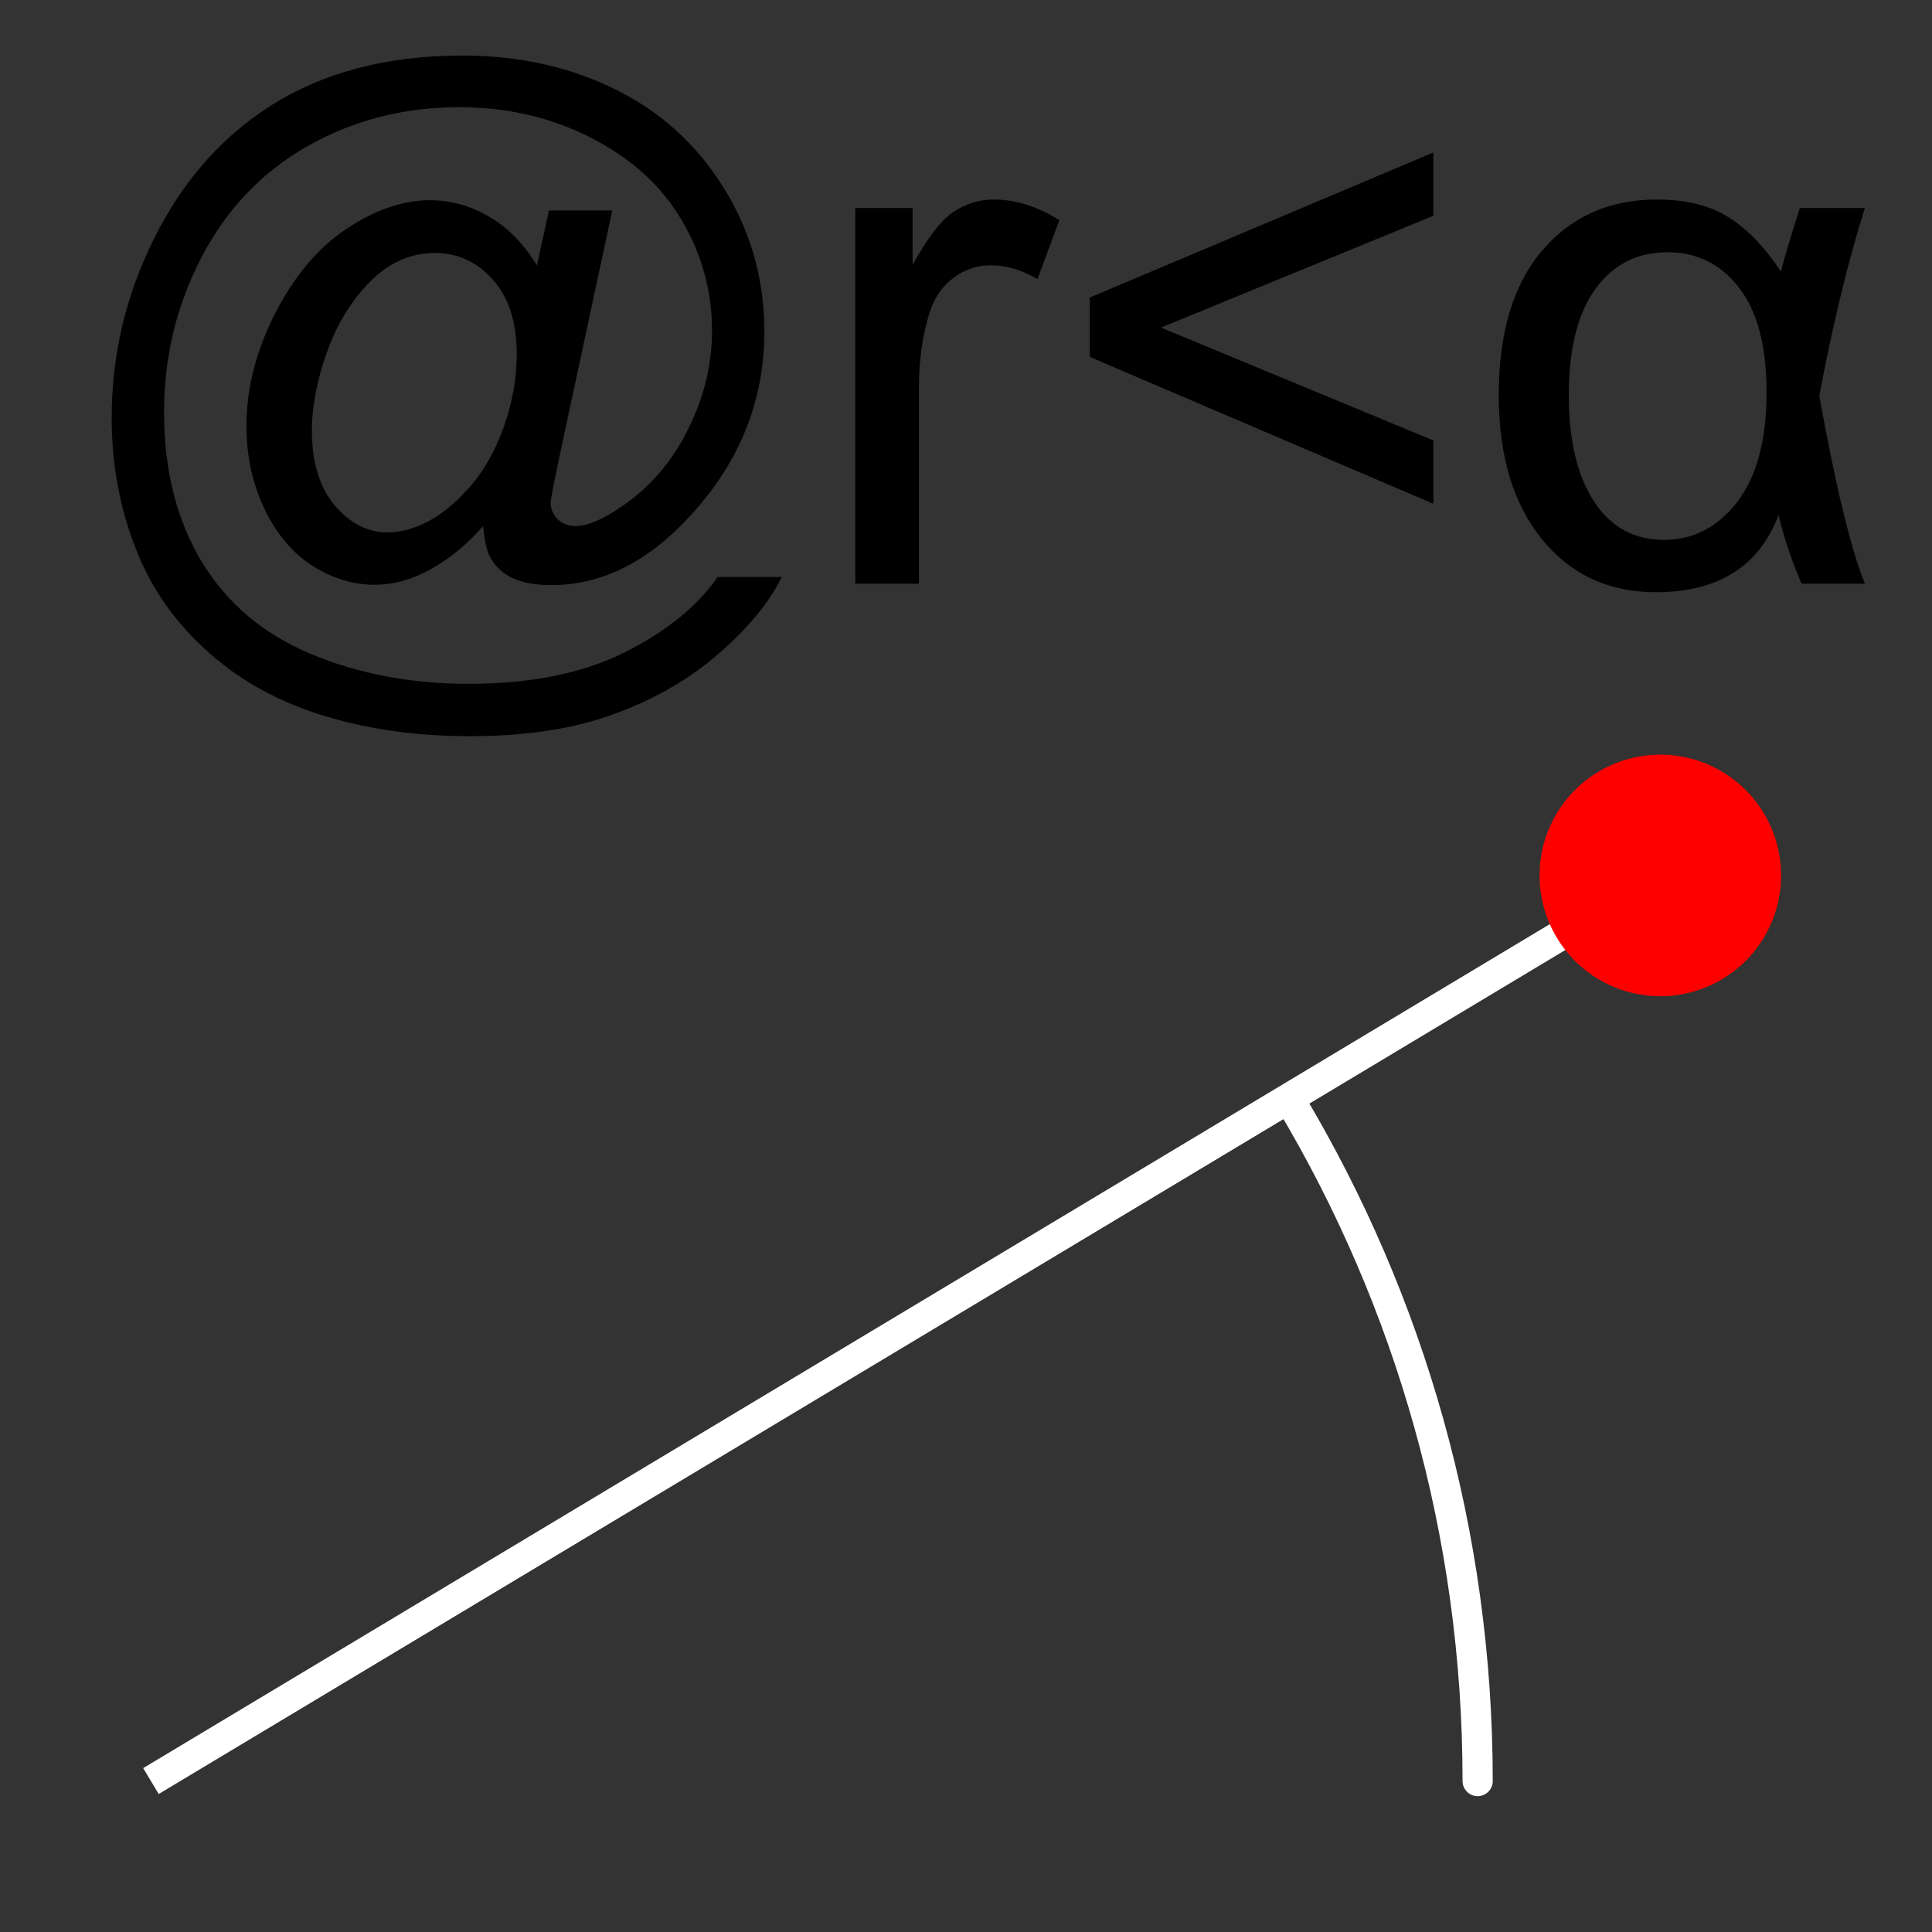 <?xml version="1.0" encoding="UTF-8" standalone="no"?>
<svg
   xmlns:dc="http://purl.org/dc/elements/1.1/"
   xmlns:cc="http://creativecommons.org/ns#"
   xmlns:rdf="http://www.w3.org/1999/02/22-rdf-syntax-ns#"
   xmlns:svg="http://www.w3.org/2000/svg"
   xmlns="http://www.w3.org/2000/svg"
   xmlns:sodipodi="http://sodipodi.sourceforge.net/DTD/sodipodi-0.dtd"
   xmlns:inkscape="http://www.inkscape.org/namespaces/inkscape"
   width="512"
   height="512"
   id="svg2"
   version="1.1"
   inkscape:version="0.48.2 r9819"
   sodipodi:docname="InfoPositionPolRel.svg">
  <rect width="100%" height="100%" fill="#333333" stroke="none"/>
  <sodipodi:namedview
     pagecolor="#ffffff"
     bordercolor="#666666"
     borderopacity="1"
     objecttolerance="10"
     gridtolerance="10"
     guidetolerance="10"
     inkscape:pageopacity="0"
     inkscape:pageshadow="2"
     inkscape:window-width="1864"
     inkscape:window-height="1013"
     id="namedview14"
     showgrid="true"
     inkscape:zoom="0.921875"
     inkscape:cx="220.75117"
     inkscape:cy="219.1909"
     inkscape:window-x="386"
     inkscape:window-y="34"
     inkscape:window-maximized="0"
     inkscape:current-layer="g6">
    <inkscape:grid
       type="xygrid"
       id="grid2993"
       empspacing="8"
       visible="true"
       enabled="true"
       snapvisiblegridlinesonly="true"
       spacingx="16px"
       spacingy="16px"
       originx="8px"
       originy="8px" />
  </sodipodi:namedview>
  <defs
     id="defs4" />
  <g
     transform="translate(0 492)"
     id="g6">
    <g
       style="font-size:134.776px;line-height:125%;letter-spacing:0;word-spacing:0;font-family:Al-seana"
       id="text10"
       transform="matrix(1.5,0,0,1.5,-201.312,244.688)">
      <path
         d="m 219.562,-398.188 c -2.708,3.125 -5.75,5.646 -9.125,7.562 -3.333,1.875 -6.688,2.812 -10.062,2.812 -3.708,0 -7.313,-1.083 -10.812,-3.25 -3.5,-2.167 -6.354,-5.5 -8.562,-10 -2.167,-4.5 -3.25,-9.437 -3.25,-14.812 -3e-5,-6.625 1.687,-13.25 5.062,-19.875 3.417,-6.667 7.646,-11.667 12.688,-15 5.042,-3.333 9.937,-5 14.688,-5 3.625,7e-5 7.083,0.958 10.375,2.875 3.292,1.875 6.125,4.75 8.5,8.625 l 2.125,-9.688 11.188,0 -9,41.938 c -1.25,5.833 -1.875,9.063 -1.875,9.688 -8e-5,1.125 0.417,2.104 1.25,2.938 0.875,0.792 1.917,1.188 3.125,1.188 2.208,10e-6 5.104,-1.271 8.688,-3.812 4.75,-3.333 8.5,-7.792 11.25,-13.375 2.792,-5.625 4.187,-11.417 4.188,-17.375 -1.1e-4,-6.958 -1.792,-13.458 -5.375,-19.5 -3.542,-6.042 -8.854,-10.875 -15.938,-14.5 -7.042,-3.625 -14.833,-5.437 -23.375,-5.438 -9.75,8e-5 -18.667,2.292 -26.75,6.875 -8.042,4.542 -14.292,11.083 -18.75,19.625 -4.417,8.5 -6.625,17.625 -6.625,27.375 -2e-5,10.208 2.208,19 6.625,26.375 4.458,7.375 10.875,12.812 19.25,16.312 8.417,3.542 17.729,5.312 27.938,5.312 10.917,-2e-5 20.062,-1.833 27.438,-5.5 7.375,-3.667 12.896,-8.125 16.562,-13.375 l 11.312,0 c -2.125,4.375 -5.771,8.833 -10.938,13.375 -5.167,4.542 -11.313,8.125 -18.438,10.75 -7.125,2.667 -15.708,4 -25.75,4 -9.25,-3e-5 -17.792,-1.188 -25.625,-3.562 -7.792,-2.375 -14.438,-5.958 -19.938,-10.75 -5.5,-4.75 -9.646,-10.229 -12.438,-16.438 -3.5,-7.875 -5.25,-16.375 -5.25,-25.5 -1e-5,-10.167 2.083,-19.854 6.25,-29.062 5.083,-11.292 12.292,-19.937 21.625,-25.938 9.375,-6 20.729,-9 34.062,-9 10.333,9e-5 19.604,2.125 27.812,6.375 8.25,4.208 14.75,10.5 19.5,18.875 4.042,7.208 6.062,15.042 6.062,23.5 -1.2e-4,12.083 -4.25,22.813 -12.75,32.188 -7.583,8.417 -15.875,12.625 -24.875,12.625 -2.875,0 -5.208,-0.438 -7,-1.312 -1.75,-0.875 -3.042,-2.125 -3.875,-3.75 -0.542,-1.042 -0.938,-2.833 -1.188,-5.375 m -30.25,-16.938 c -4e-5,5.708 1.354,10.146 4.062,13.312 2.708,3.167 5.812,4.75 9.312,4.75 2.333,10e-6 4.792,-0.687 7.375,-2.062 2.583,-1.417 5.042,-3.5 7.375,-6.25 2.375,-2.75 4.312,-6.229 5.812,-10.438 1.5,-4.25 2.25,-8.5 2.25,-12.75 -8e-5,-5.667 -1.417,-10.062 -4.25,-13.188 -2.792,-3.125 -6.208,-4.687 -10.25,-4.688 -2.667,6e-5 -5.188,0.688 -7.562,2.062 -2.333,1.333 -4.604,3.5 -6.812,6.5 -2.208,3 -3.979,6.646 -5.312,10.938 -1.333,4.292 -2,8.229 -2,11.812"
         style="font-size:128px;text-align:end;text-anchor:end;font-family:Arial"
         id="path3053"
         inkscape:connector-curvature="0" />
      <path
         d="m 285.312,-388 0,-66.375 10.125,0 0,10.062 c 2.583,-4.708 4.958,-7.812 7.125,-9.312 2.208,-1.5 4.625,-2.25 7.25,-2.25 3.792,7e-5 7.646,1.208 11.562,3.625 l -3.875,10.438 c -2.75,-1.625 -5.5,-2.437 -8.25,-2.438 -2.458,6e-5 -4.667,0.75 -6.625,2.25 -1.958,1.458 -3.354,3.5 -4.188,6.125 -1.25,4 -1.875,8.375 -1.875,13.125 l 0,34.75 -11.25,0"
         style="font-size:128px;text-align:end;text-anchor:end;font-family:Arial"
         id="path3055"
         inkscape:connector-curvature="0" />
      <path
         d="m 326.75,-428.062 0,-10.5 60.688,-25.625 0,11.188 -48.125,19.75 48.125,19.938 0,11.188 -60.688,-25.938"
         style="font-size:128px;text-align:end;text-anchor:end;font-family:Arial"
         id="path3057"
         inkscape:connector-curvature="0" />
      <path
         d="m 452.188,-454.375 11.5,0 c -2.917,9.167 -5.604,20.229 -8.062,33.188 2.917,16.083 5.604,27.146 8.062,33.188 l -11.188,0 c -1.792,-4.167 -3.146,-8.208 -4.062,-12.125 -3.458,9.083 -10.688,13.625 -21.688,13.625 -8.333,0 -15.042,-3.125 -20.125,-9.375 -5.083,-6.25 -7.625,-14.729 -7.625,-25.438 0,-11 2.542,-19.5 7.625,-25.5 5.125,-6.042 11.896,-9.062 20.312,-9.062 5.208,7e-5 9.458,1.063 12.75,3.188 3.292,2.083 6.354,5.271 9.188,9.562 0.292,-1.458 1.396,-5.208 3.312,-11.25 m -23.375,7.812 c -5.375,6e-5 -9.625,2.167 -12.75,6.5 -3.125,4.333 -4.688,10.583 -4.688,18.75 -2e-5,7.958 1.479,14.208 4.438,18.75 2.958,4.542 7.083,6.813 12.375,6.812 5.167,10e-6 9.479,-2.229 12.938,-6.688 3.458,-4.5 5.187,-10.958 5.188,-19.375 -5e-5,-8.167 -1.625,-14.333 -4.875,-18.5 -3.208,-4.167 -7.417,-6.25 -12.625,-6.25"
         style="font-size:128px;text-align:end;text-anchor:end;font-family:Arial"
         id="path3059"
         inkscape:connector-curvature="0" />
    </g>
    <path
       style="fill:none;stroke:#ffffff;stroke-width:8;stroke-linecap:butt;stroke-linejoin:miter;stroke-miterlimit:4;stroke-opacity:1;stroke-dasharray:none"
       d="M 40,472 440,232"
       id="path2995"
       inkscape:connector-curvature="0"
       transform="translate(0,-492)"
       sodipodi:nodetypes="cc" />
    <path
       d="m 408,-260 a 32,32 0 1 1 64,0 32,32 0 0 1 -64,0 z"
       id="path8"
       inkscape:connector-curvature="0"
       style="fill:#ff0000" />
    <path
       style="fill:none;stroke:#ffffff;stroke-width:8;stroke-linecap:round;stroke-linejoin:round;stroke-miterlimit:4;stroke-opacity:1;stroke-dashoffset:0"
       d="M 342.196,-199.814 C 373.57,-147.202 391.593,-85.706 391.593,-20"
       id="path3831"
       inkscape:connector-curvature="0"
       sodipodi:nodetypes="cc" />
  </g>
</svg>
